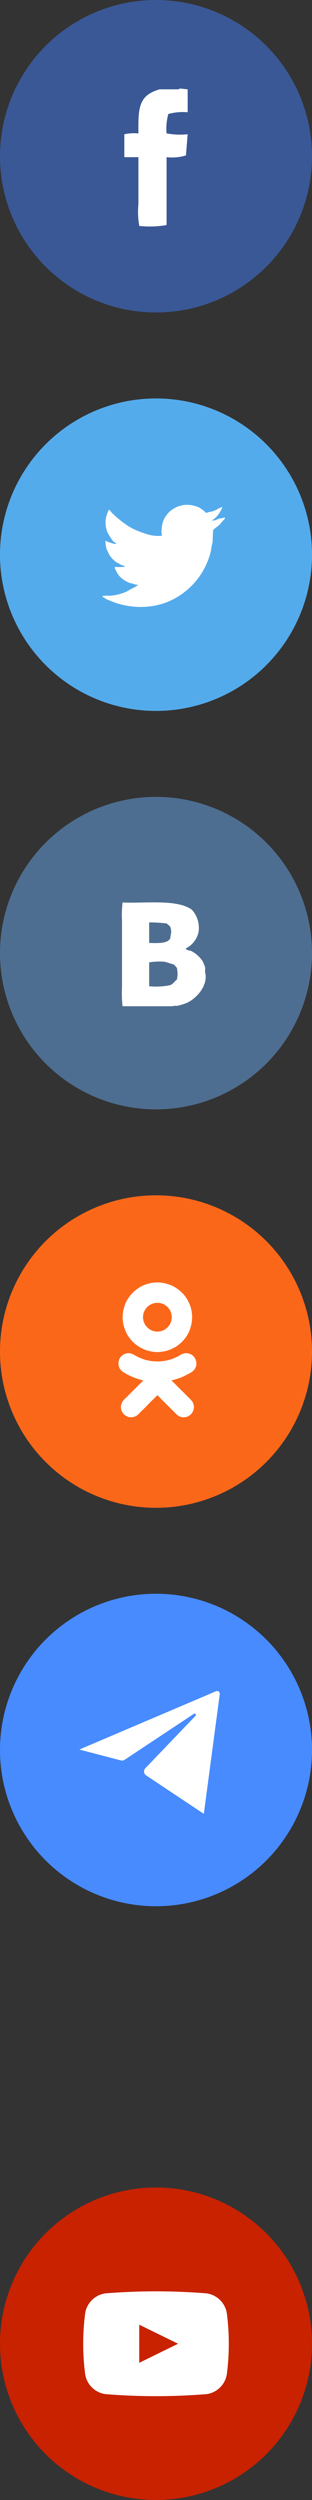 <svg xmlns="http://www.w3.org/2000/svg" width="40" height="320" viewBox="0 0 40 320"><rect x="0" y="0" width="40" height="320" fill="#333333" stroke="none"/><defs><style>.cls-1{fill:#c82200;}.cls-2,.cls-4{fill:#fff;}.cls-2{fill-rule:evenodd;}.cls-3{fill:#4e6e91;}.cls-5{fill:#3a5896;}.cls-6{fill:#fb6719;}.cls-7{fill:#54abec;}.cls-8{fill:#478bff;}</style></defs><title>ICONS_article-ALL</title><g id="Layer_2" data-name="Layer 2"><g id="Layer_1-2" data-name="Layer 1"><circle class="cls-1" cx="20" cy="300" r="20"/><path class="cls-2" d="M29.07,296.029a3.061,3.061,0,0,0-2.558-2.474,80.675,80.675,0,0,0-13.024,0,3.061,3.061,0,0,0-2.558,2.474,30.082,30.082,0,0,0,0,7.942,3.061,3.061,0,0,0,2.558,2.474,80.675,80.675,0,0,0,13.024,0,3.06,3.06,0,0,0,2.558-2.474A30.082,30.082,0,0,0,29.07,296.029Zm-11.217,6.41v-4.878L22.831,300Z"/><circle class="cls-3" cx="20" cy="122" r="20"/><path class="cls-4" d="M23.953,128.371a8.493,8.493,0,0,1-1.136.355c-.237.066-.484-.042-.639.071H15.713a15.048,15.048,0,0,1-.071-2.415v-8.524a14.62,14.62,0,0,1,.071-2.344c2.908.142,6.971-.449,8.88.923a3.477,3.477,0,0,1,.852,2.913,3.113,3.113,0,0,1-1.634,2.06c.143.306.5.191.782.355a3.978,3.978,0,0,1,1.349,1.207,4.908,4.908,0,0,1,.356.853v.639C26.736,126.221,25.072,127.875,23.953,128.371Zm-2.131-8.24.072-.5a1.5,1.5,0,0,0-.072-.994c-.086-.166-.315-.274-.426-.427a18.455,18.455,0,0,0-2.273-.142V120.7C20.188,120.722,21.446,120.8,21.822,120.131Zm.5,3.339c-.057-.014-1.118-.341-1.137-.355a7.463,7.463,0,0,0-2.06.071v3.054a8.805,8.805,0,0,0,2.7-.142c.384-.148.553-.5.853-.71a3.369,3.369,0,0,0,0-1.492C22.6,123.757,22.409,123.615,22.32,123.47Z"/><circle class="cls-5" cx="20" cy="20" r="20"/><path class="cls-4" d="M24.06,17.186a9.628,9.628,0,0,1-2.707-.112,7.049,7.049,0,0,1,.226-2.481,7.074,7.074,0,0,1,2.481-.226V11.435l-1.015-.113s-.041.1-.226.113H20.451c-2.64.781-2.749,2.271-2.706,5.639a6.183,6.183,0,0,0-1.805.112v2.932h1.805V26.1a10.333,10.333,0,0,0,.112,2.82,12.524,12.524,0,0,0,3.5-.113V20.118a6,6,0,0,0,2.481-.225Q23.947,18.54,24.06,17.186Z"/><circle class="cls-6" cx="20" cy="173" r="20"/><path class="cls-4" d="M15.739,168.812v.219h.016v.141h.016v.11h.015v.094H15.8v.094h.016v.063h.015v.079h.016v.062h.016v.063h.015v.063H15.9v.047h.016v.063h.015v.047h.016V170h.016v.047h.015l.016.094h.016v.031h.015v.047h.016v.032h.016v.047h.016v.031h.015v.047H16.1l.031.094h.016v.032h.016v.031h.015v.031h.016v.047l.032.016v.032h.015v.031h.016v.031h.015v.032h.016v.031H16.3v.032l.031.015.016.063.031.016.016.062h.016l.015.047.032.016v.031h.015l.016.047.031.016v.032l.032.015.016.047.047.032v.031l.047.031v.032l.062.047v.031l.079.063v.031l.141.126v.031l.126.11.031.047h.031l.126.141h.031l.063.079h.031l.047.062h.032l.031.048h.032l.031.047h.031l.032.047h.031l.016.031.047.016v.015h.031l.016.032.047.015v.016l.063.016.015.031.063.016.016.031.062.016v.016h.032v.015h.031v.016h.032v.016h.031v.015h.031v.016l.063.016v.015h.032v.016h.031v.016l.094.031v.016h.047v.016h.031v.015l.079.016v.016h.047v.015h.031v.016h.047v.016h.047v.015h.047v.016h.048v.016h.047v.016h.062v.015h.047v.016h.063v.016h.063v.015h.063v.016l.141.016v.015h.094V173H19.5v.016h.11v.015h.141v.016h.235a1.2,1.2,0,0,0,.377.016v-.016H20.6v-.016h.141v-.015h.11V173h.094v-.016h.094v-.015l.141-.016v-.016l.189-.031v-.016l.11-.015v-.016h.047v-.016h.047v-.016h.047v-.015l.094-.016v-.016h.031v-.015h.047v-.016l.079-.016v-.015H21.9V172.7h.047v-.016l.094-.031v-.016h.032v-.016h.031v-.015l.079-.016.015-.031h.032v-.016h.031v-.016H22.3v-.015h.032V172.5h.031v-.016h.031l.016-.031.063-.016.015-.031.063-.016v-.016l.047-.015.016-.032h.031v-.015l.047-.016.016-.031h.031l.032-.047H22.8l.016-.032h.031l.047-.063h.032l.015-.031.048-.016.062-.078.047-.016.11-.125h.032l.125-.141.079-.063v-.031l.125-.11v-.032l.078-.062v-.032l.063-.047v-.031l.047-.032v-.031l.047-.031v-.032l.032-.015v-.032l.031-.016v-.031l.031-.016v-.031l.032-.016v-.031l.031-.016v-.031l.031-.016.032-.094.031-.015.032-.095.031-.015.031-.095h.016v-.031h.016l.031-.094h.016v-.047h.015v-.031h.016l.016-.063h.016V170.3H24.3v-.032h.016l.2-.643v-.078h.016v-.063h.015v-.094h.016V169.3h.016c.01-.094.02-.188.031-.282v-.157a2.128,2.128,0,0,0,.016-.5h-.016v-.2H24.6v-.142h-.015v-.094h-.016v-.094h-.016v-.094H24.54v-.063h-.016v-.078l-.173-.565h-.015v-.031H24.32v-.047H24.3v-.032h-.015v-.047h-.016v-.031h-.016l-.016-.079h-.015l-.032-.094h-.015v-.031h-.016V166.6h-.016v-.032h-.015v-.031h-.016v-.031H24.1v-.032l-.031-.016-.032-.094-.031-.015-.016-.063-.031-.016-.016-.047h-.015l-.016-.063-.031-.015v-.032l-.047-.031v-.031l-.032-.016V166l-.047-.032v-.031l-.047-.032v-.031l-.047-.031v-.032l-.047-.031v-.016l-.031-.015v-.032l-.11-.094V165.6l-.141-.126-.142-.157h-.031l-.094-.11h-.031l-.016-.031H23l-.031-.047h-.032l-.031-.047h-.031l-.032-.047h-.031l-.032-.047h-.031l-.016-.031H22.7l-.031-.047h-.032l-.015-.032-.047-.015v-.016l-.063-.016L22.5,164.8l-.062-.016-.016-.031-.094-.032-.016-.031h-.031v-.016h-.032v-.016h-.031v-.015h-.031v-.016h-.032v-.016h-.031v-.015l-.094-.032v-.015l-.079-.016v-.016H21.92V164.5h-.047v-.016h-.032v-.016h-.047a4.391,4.391,0,0,0-1.882-.313c-.04.035-.126,0-.188.015v.016h-.141v.016h-.11v.015h-.095v.016H19.3c-.082.025-.188.052-.267.078h-.062v.016h-.047v.016h-.047v.016l-.157.031v.016h-.032v.015l-.094.016v.016h-.031v.015h-.047v.016h-.032v.016h-.047a4.6,4.6,0,0,0-2.4,2.447l-.016.094h-.015v.031H15.99l-.016.094h-.015v.047h-.016v.047h-.016v.048h-.015l-.016.109H15.88v.063c-.026.079-.053.185-.078.267v.094h-.016c-.01.115-.021.23-.031.345h-.016v.22a1.515,1.515,0,0,0-.015.408Zm2.6-.283v-.172h.016v-.094h.016v-.079h.015v-.063h.016v-.047h.016l.031-.141h.016V167.9h.015v-.047H18.5l.031-.095h.016l.016-.062.031-.016.016-.063.031-.015v-.032l.032-.015v-.032l.062-.047v-.031l.079-.063v-.031l.031-.016.079-.094h.031l.063-.079h.031l.047-.062h.031l.016-.032.047-.015v-.016l.063-.016.016-.031.062-.016v-.015l.095-.032v-.016h.047V166.9H19.5v-.016l.094-.016v-.015h.047v-.016h.047v-.016h.063V166.8h.078v-.016h.094v-.016h.157l.157-.016v.016h.189v.016h.094v.016H20.6v.015h.063v.016h.047v.016h.047v.015h.047v.016h.047v.016h.032v.015h.047v.016l.094.032v.015l.062.016.016.031.063.016.015.031h.032l.031.047h.032l.031.047h.031l.063.079h.031l.016.031.094.079v.031l.079.063v.031l.047.032v.031l.047.031v.032l.031.015.016.063.031.016.016.062h.016l.031.095h.016v.047h.015v.031H21.9v.047h.016v.047h.016v.047h.015v.047h.016v.063a1.505,1.505,0,0,1,.015.769l-.015.141h-.016v.047h-.015v.047H21.92v.047H21.9v.047h-.016l-.015.063h-.016c-.016.047-.031.094-.047.141l-.031.016-.016.063h-.016l-.015.047-.032.015v.032l-.031.015v.032l-.047.031v.031l-.032.016a.322.322,0,0,0-.094.126.3.3,0,0,0-.125.094l-.016.031h-.031l-.047.063h-.032l-.015.031H21.2l-.016.032-.047.015v.016l-.094.031v.016H21.01v.016h-.031v.015l-.094.032v.016h-.048v.015h-.031v.016l-.11.016v.015h-.047v.016h-.063v.016l-.188.015a1.405,1.405,0,0,1-.627-.031h-.063v-.016h-.047v-.015l-.11-.016v-.016H19.52v-.015h-.047V170.3l-.095-.032v-.015h-.031v-.016h-.031v-.016h-.032v-.015h-.031v-.016h-.031v-.016l-.047-.015-.016-.032h-.032l-.015-.031h-.031l-.048-.063H19L18.986,170a.309.309,0,0,0-.125-.094.315.315,0,0,0-.094-.126l-.032-.016v-.031l-.047-.031v-.032l-.031-.015v-.032l-.032-.015-.015-.047h-.016l-.016-.063-.031-.016-.047-.141h-.016l-.015-.063h-.016v-.047h-.016v-.047h-.015v-.047h-.016v-.047H18.39v-.063h-.015v-.078h-.016v-.094h-.016v-.2h-.015C18.313,168.6,18.34,168.566,18.343,168.529Zm6.824,5.93V174.3h-.016v-.078h-.015v-.063H25.12v-.047H25.1l-.015-.095h-.016l-.016-.062h-.015v-.032h-.016v-.031H25.01v-.031h-.016v-.032l-.031-.015v-.032l-.047-.031v-.032l-.047-.031v-.031l-.063-.047-.078-.094H24.7l-.047-.063h-.031l-.016-.032h-.031l-.016-.031h-.031v-.016h-.032v-.015h-.031v-.016H24.43v-.016H24.4v-.015h-.031V173.3l-.282-.079h-.142V173.2l-.36.031v.016l-.2.047v.016l-.1.031v.016h-.031v.015l-.063.016-.015.031-.063.016-.016.032h-.031v.015h-.031l-.016.032h-.031v.015h-.032v.016h-.031v.016h-.032l-.015.031h-.032v.016h-.031v.015h-.032v.016h-.031v.016H22.72v.015h-.032v.016h-.031v.016h-.031v.015l-.094.032v.016h-.048v.015h-.031v.016l-.063.016v.015h-.047v.016h-.031v.016l-.078.015v.016l-.094.016v.015h-.032v.016l-.094.016v.015h-.047v.016H21.92V174h-.047v.015h-.047v.016l-.11.016v.016l-.126.015v.016h-.047v.016h-.078v.015H21.4v.016h-.078v.016h-.079v.016h-.078v.015h-.094v.016h-.11v.016h-.126v.015H20.68v.016h-.219v.016h-.267l-.674-.032v-.015h-.126v-.016h-.11c-.073-.022-.179-.041-.251-.063h-.078v-.016l-.141-.015V174.1l-.173-.031v-.016h-.047v-.016h-.063v-.016h-.047V174h-.047v-.016H18.39v-.016h-.047v-.015H18.3v-.016l-.094-.016v-.015h-.031v-.016h-.047v-.016h-.032v-.015h-.047v-.016h-.031v-.016h-.047v-.015L17.9,173.8v-.016h-.047v-.015h-.032v-.016l-.062-.016v-.016h-.032v-.015H17.7v-.016h-.031v-.016h-.032v-.015h-.031v-.016h-.031v-.016h-.032v-.015h-.031V173.6H17.48v-.016h-.031l-.016-.031-.094-.031-.016-.032-.062-.015-.016-.032-.063-.016-.015-.031-.094-.031v-.016l-.095-.031V173.3h-.047v-.016h-.047a1.224,1.224,0,0,0-.47-.078c-.033.029-.09,0-.142.015l-.282.079v.016l-.063.015v.016H15.9v.016h-.031v.015h-.032v.016H15.8l-.016.031h-.031l-.016.032h-.031l-.047.063h-.032l-.047.062-.094.079v.031l-.062.047v.032l-.032.015v.032l-.031.015v.032h-.016v.031h-.016v.031h-.015v.032H15.3v.031h-.016v.031h-.015l-.016.095a1.176,1.176,0,0,0,0,.8l.016.094h.015l.032.094h.015v.031h.016l.016.063.031.016v.031l.032.016v.031l.046.032v.031l.126.11.047.063h.031l.048.062h.031l.016.032.062.015.016.032.063.015.015.032.063.015.016.032h.031v.015h.032l.015.032h.032v.016h.031v.015h.031v.016h.032l.016.031h.031v.016h.031v.016h.032v.015h.031v.016h.031v.016h.032v.015h.031V176h.031v.016h.032v.016h.031v.015h.032v.016H16.6v.016l.063.015v.016l.062.016v.015h.032v.016h.047v.016l.063.015v.016H16.9v.016h.047v.016l.063.015v.016h.047v.016h.031v.015l.079.016v.016h.047v.015h.031v.016l.094.016v.015h.032v.016l.141.031v.016h.047v.016h.047v.015h.047v.016H17.7v.016h.047v.015l.094.016v.016H17.9v.015h.047v.016h.063v.016h.062v.016l.3.062v.016c-.037.021-.051.05-.079.079-.063.062-.125.125-.188.188l-.408.392-.157.173-.91.894c-.12.125-.24.251-.361.376a2.875,2.875,0,0,0-.658.753v.047a1.111,1.111,0,0,0-.079.737l.016.142h.016v.047h.015v.031H15.6v.047h.016l.031.094h.016v.032h.015l.016.062.032.016v.031l.031.016.016.047.062.047v.032l.032.015.062.079h.032l.047.062h.031l.032.047.062.016.016.031.063.016v.016l.094.031v.016h.047v.016h.031v.015h.047v.016l.142.016a1.111,1.111,0,0,0,.737-.079h.047v-.015l.063-.016v-.016h.031l.016-.031.063-.016.031-.047h.031l.032-.047h.031l.439-.455.471-.455.784-.8.471-.455.094-.109a1.616,1.616,0,0,0,.251-.252c.08.022.149.134.2.189l.063.047.407.423,1.71,1.695.157.172h.031l.032.047H22.8l.032.047.062.016.016.031h.031v.016l.063.016v.015h.047v.016h.032v.016h.047v.015h.047v.016h.047v.016H23.3a1.043,1.043,0,0,0,.392.031v-.015h.11v-.016h.063v-.016h.063v-.016l.094-.015v-.016l.094-.031v-.016h.031v-.016h.032v-.016l.062-.015.016-.032h.032l.031-.047h.031l.047-.062h.032l.015-.032.079-.062v-.032l.063-.047.015-.047.032-.016v-.031l.031-.016.016-.062H24.7V180.7h.016c.01-.031.021-.063.032-.094h.015v-.047h.016v-.031h.016l.031-.189a.907.907,0,0,0,.031-.376h-.015v-.11h-.016v-.063h-.016v-.062h-.015v-.047h-.016v-.048h-.016V179.6h-.015v-.047h-.016l-.016-.063H24.7v-.031l-.031-.016-.016-.063-.031-.015v-.032l-.063-.047a3.961,3.961,0,0,0-.455-.47l-.486-.5-.8-.784-.455-.471-.11-.094c-.062-.063-.125-.126-.188-.188-.028-.029-.042-.058-.079-.079.034-.032.076-.014.126-.031v-.016h.063v-.016h.063v-.015l.172-.032v-.016l.11-.015v-.016h.047v-.016h.047v-.015h.047V176.5H22.7v-.016h.047v-.015H22.8v-.016h.047v-.016l.142-.031a8.722,8.722,0,0,0,1.16-.549h.032v-.016h.031v-.015h.031v-.016h.032l.016-.032.062-.015.016-.032.063-.015.015-.032.063-.015.016-.032.063-.015.031-.047h.031l.032-.047h.031l.047-.063.126-.11v-.031l.047-.032v-.031l.031-.016v-.031l.031-.016.016-.063h.016V175.1h.016l.031-.094h.016l.078-.283v-.156h.016v-.11Z"/><circle class="cls-7" cx="20" cy="71" r="20"/><path class="cls-2" d="M27.226,66.664c.088.019.046-.047.337-.075a.165.165,0,0,0,.093-.019,2.417,2.417,0,0,1,.916-.261.038.038,0,0,0,.038-.019.451.451,0,0,1,.205-.037.108.108,0,0,0,.038.056.341.341,0,0,0-.019.074l-.075.057v.037a7.074,7.074,0,0,0-.6.678c-.121.122-.871.627-.856.78.02.2-.02.269-.038,1.328a.426.426,0,0,1-.018.149,11.748,11.748,0,0,0-.221,1.179,9.753,9.753,0,0,1-.43,1.311,9.368,9.368,0,0,1-5.646,5.343,9.754,9.754,0,0,1-5.016.217,8.834,8.834,0,0,1-1-.261,8.419,8.419,0,0,1-.844-.321,2.614,2.614,0,0,1-.717-.363h-.038l-.018-.037-.15-.075a.167.167,0,0,1,0-.094v-.037a4.943,4.943,0,0,1,.8-.019,5.494,5.494,0,0,0,1.53-.263,7.477,7.477,0,0,0,.737-.271,9.147,9.147,0,0,1,1.117-.588l.038-.056.074-.018.019-.038A.037.037,0,0,0,17.522,75a.246.246,0,0,1,.113-.056l.018-.075a.456.456,0,0,0-.261-.038c-.041-.035-.128-.018-.187-.056a4.491,4.491,0,0,0-.6-.162,3.3,3.3,0,0,1-.662-.351,2.538,2.538,0,0,1-1.054-1.207l-.037-.018a.679.679,0,0,0-.075-.169.037.037,0,0,0-.019-.037.477.477,0,0,1-.037-.225.24.24,0,0,1,.15-.037,5.064,5.064,0,0,0,1.028-.019l.093-.018v-.056c-.032,0-.035-.071-.205-.094a.435.435,0,0,1-.15-.037.037.037,0,0,1-.037-.019.038.038,0,0,1-.038-.019.037.037,0,0,1-.037-.018.07.07,0,0,1-.056-.018,3.477,3.477,0,0,0-.476-.258,3.4,3.4,0,0,1-.974-.988c-.129-.2-.189-.478-.326-.662a.038.038,0,0,0-.019-.038,5.738,5.738,0,0,1-.168-1.065.294.294,0,0,1,.112-.019c.041,0,.167.1.208.121-.012-.006,1.015.339,1.045.253a.061.061,0,0,0,0-.056c-.005-.095-.049.008-.187-.187h-.038c-.108,0-.41-.468-.469-.568a5.648,5.648,0,0,1-.4-.66,3.342,3.342,0,0,1,.083-2.68c.056-.106.022-.2.187-.2.028.018,0,.046.112.13v.038a.068.068,0,0,1,.037.037l.094.075v.038a13.175,13.175,0,0,0,2.172,1.77,9.45,9.45,0,0,0,2.151.942,4.732,4.732,0,0,0,2.165.279c-.059-.311-.143-.3.018-1.421a3.167,3.167,0,0,1,1.567-2.105,3.308,3.308,0,0,1,1.81-.426,3.367,3.367,0,0,1,.952.194,1.763,1.763,0,0,1,.776.411h.037l.019.038h.037l.019.037.056.019.075.093h.037a1.042,1.042,0,0,0,.224.225c.2.026.01-.044.6-.131a2.628,2.628,0,0,0,.674-.233c.125-.057.388-.253.522-.253h.038l.018-.038h.038a.768.768,0,0,0,.112-.093l.056.018a.145.145,0,0,1,0,.113l-.019.093-.037.019a.124.124,0,0,1-.019.056A3.479,3.479,0,0,1,27.357,66.5c-.01.007-.025,0-.038,0l-.018.037a.038.038,0,0,0-.038.019l-.037.018Z"/><circle class="cls-8" cx="20" cy="224" r="20"/><path class="cls-4" d="M10.173,223.941,27.7,216.476a.343.343,0,0,1,.475.361l-2.044,15.334-7.4-4.921a.605.605,0,0,1-.084-.929l6.417-6.695a.166.166,0,0,0-.211-.254l-8.872,5.878a.591.591,0,0,1-.5.081Z"/></g></g></svg>